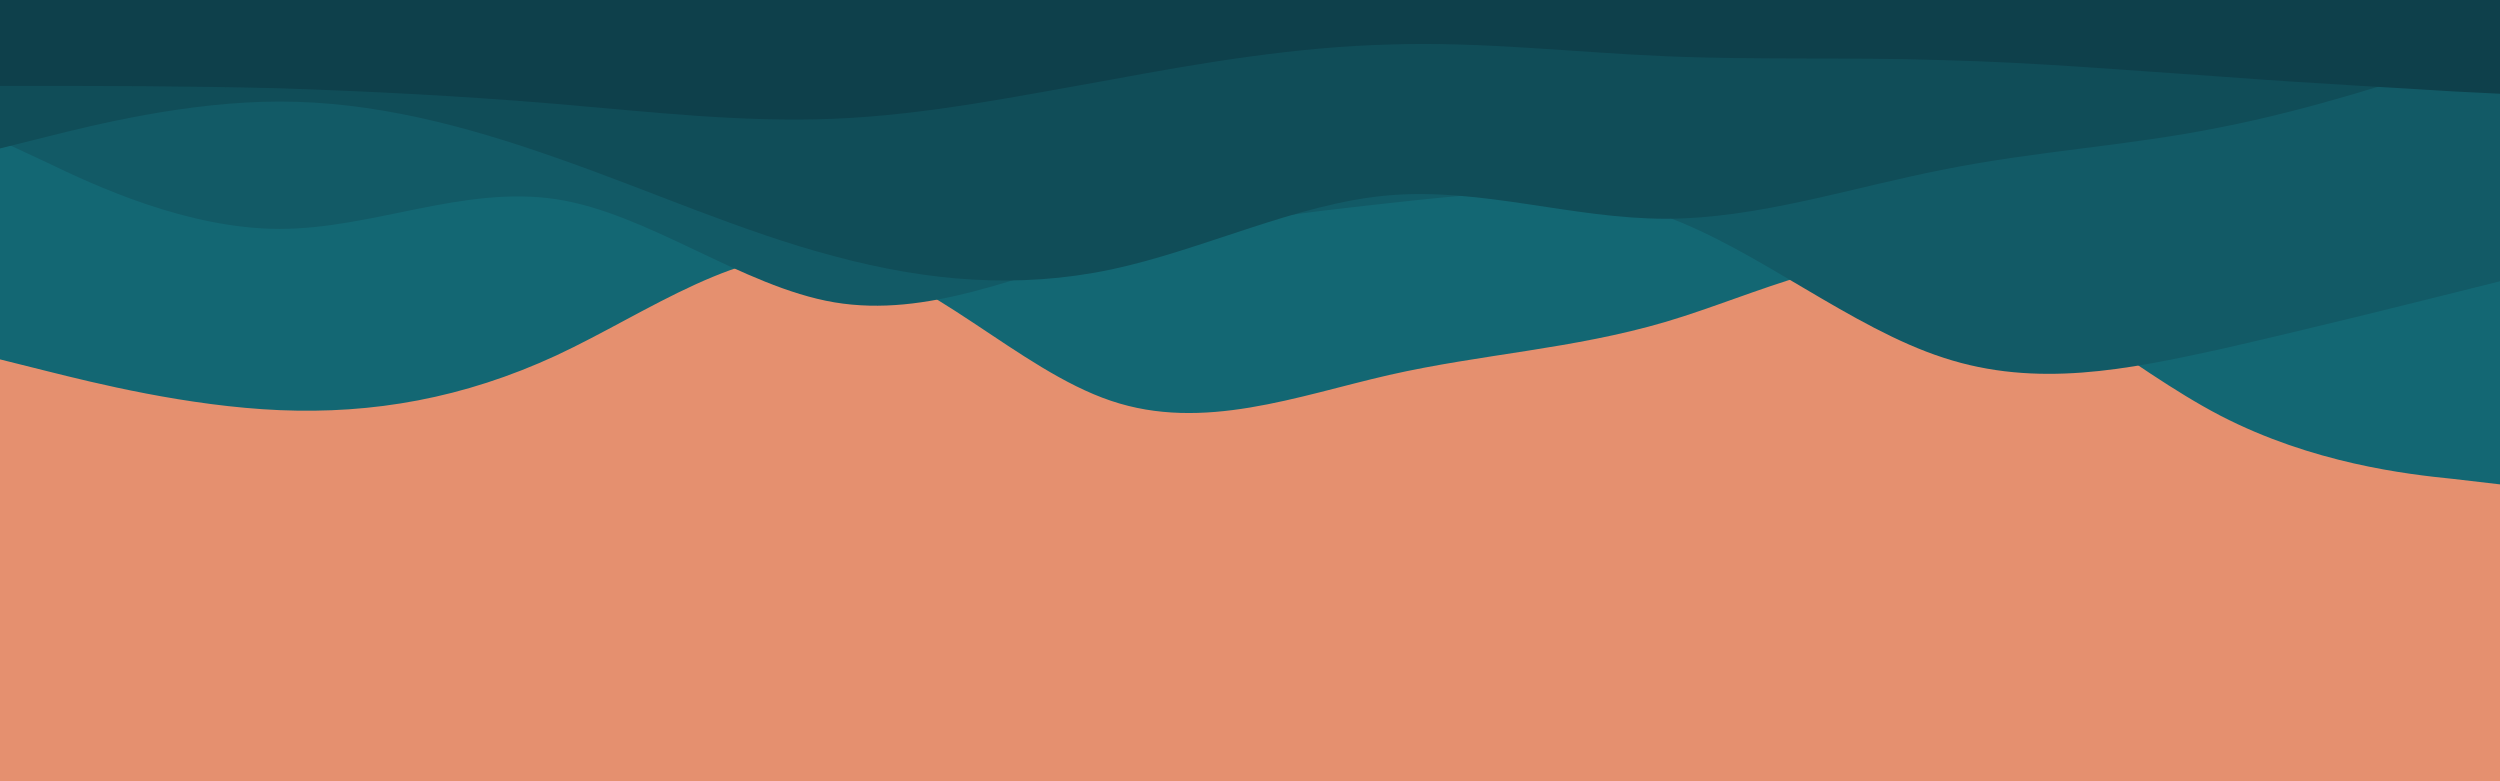 <svg id="visual" viewBox="0 0 320 100" width="320" height="100" xmlns="http://www.w3.org/2000/svg" xmlns:xlink="http://www.w3.org/1999/xlink" version="1.1"><rect x="0" y="0" width="320" height="100" fill="#E5906F"></rect><path d="M0 46L6 47.5C12 49 24 52 35.8 52.5C47.7 53 59.3 51 71.2 45.5C83 40 95 31 106.8 32.8C118.7 34.7 130.3 47.3 142.2 51.3C154 55.3 166 50.7 177.8 48C189.7 45.3 201.3 44.7 213.2 41.2C225 37.7 237 31.3 248.8 33.7C260.7 36 272.3 47 284.2 53.2C296 59.3 308 60.7 314 61.3L320 62L320 0L314 0C308 0 296 0 284.2 0C272.3 0 260.7 0 248.8 0C237 0 225 0 213.2 0C201.3 0 189.7 0 177.8 0C166 0 154 0 142.2 0C130.3 0 118.7 0 106.8 0C95 0 83 0 71.2 0C59.3 0 47.7 0 35.8 0C24 0 12 0 6 0L0 0Z" fill="#136773"></path><path d="M0 18L6 20.8C12 23.7 24 29.3 35.8 29.3C47.7 29.3 59.3 23.7 71.2 25.5C83 27.3 95 36.7 106.8 38.7C118.7 40.7 130.3 35.3 142.2 32C154 28.7 166 27.3 177.8 26C189.7 24.7 201.3 23.3 213.2 27.7C225 32 237 42 248.8 45.8C260.7 49.7 272.3 47.3 284.2 44.7C296 42 308 39 314 37.5L320 36L320 0L314 0C308 0 296 0 284.2 0C272.3 0 260.7 0 248.8 0C237 0 225 0 213.2 0C201.3 0 189.7 0 177.8 0C166 0 154 0 142.2 0C130.3 0 118.7 0 106.8 0C95 0 83 0 71.2 0C59.3 0 47.7 0 35.8 0C24 0 12 0 6 0L0 0Z" fill="#125a66"></path><path d="M0 19L6 17.5C12 16 24 13 35.8 13C47.7 13 59.3 16 71.2 20.2C83 24.3 95 29.7 106.8 32.8C118.7 36 130.3 37 142.2 34.5C154 32 166 26 177.8 25C189.7 24 201.3 28 213.2 28C225 28 237 24 248.8 21.7C260.7 19.3 272.3 18.7 284.2 16.3C296 14 308 10 314 8L320 6L320 0L314 0C308 0 296 0 284.2 0C272.3 0 260.7 0 248.8 0C237 0 225 0 213.2 0C201.3 0 189.7 0 177.8 0C166 0 154 0 142.2 0C130.3 0 118.7 0 106.8 0C95 0 83 0 71.2 0C59.3 0 47.7 0 35.8 0C24 0 12 0 6 0L0 0Z" fill="#104d58"></path><path d="M0 11L6 11C12 11 24 11 35.8 11.3C47.7 11.7 59.3 12.3 71.2 13.3C83 14.3 95 15.7 106.8 15.2C118.7 14.7 130.3 12.3 142.2 10.2C154 8 166 6 177.8 5.7C189.7 5.3 201.3 6.7 213.2 7.2C225 7.7 237 7.3 248.8 7.7C260.7 8 272.3 9 284.2 9.8C296 10.7 308 11.3 314 11.7L320 12L320 0L314 0C308 0 296 0 284.2 0C272.3 0 260.7 0 248.8 0C237 0 225 0 213.2 0C201.3 0 189.7 0 177.8 0C166 0 154 0 142.2 0C130.3 0 118.7 0 106.8 0C95 0 83 0 71.2 0C59.3 0 47.7 0 35.8 0C24 0 12 0 6 0L0 0Z" fill="#0e404b"></path></svg>